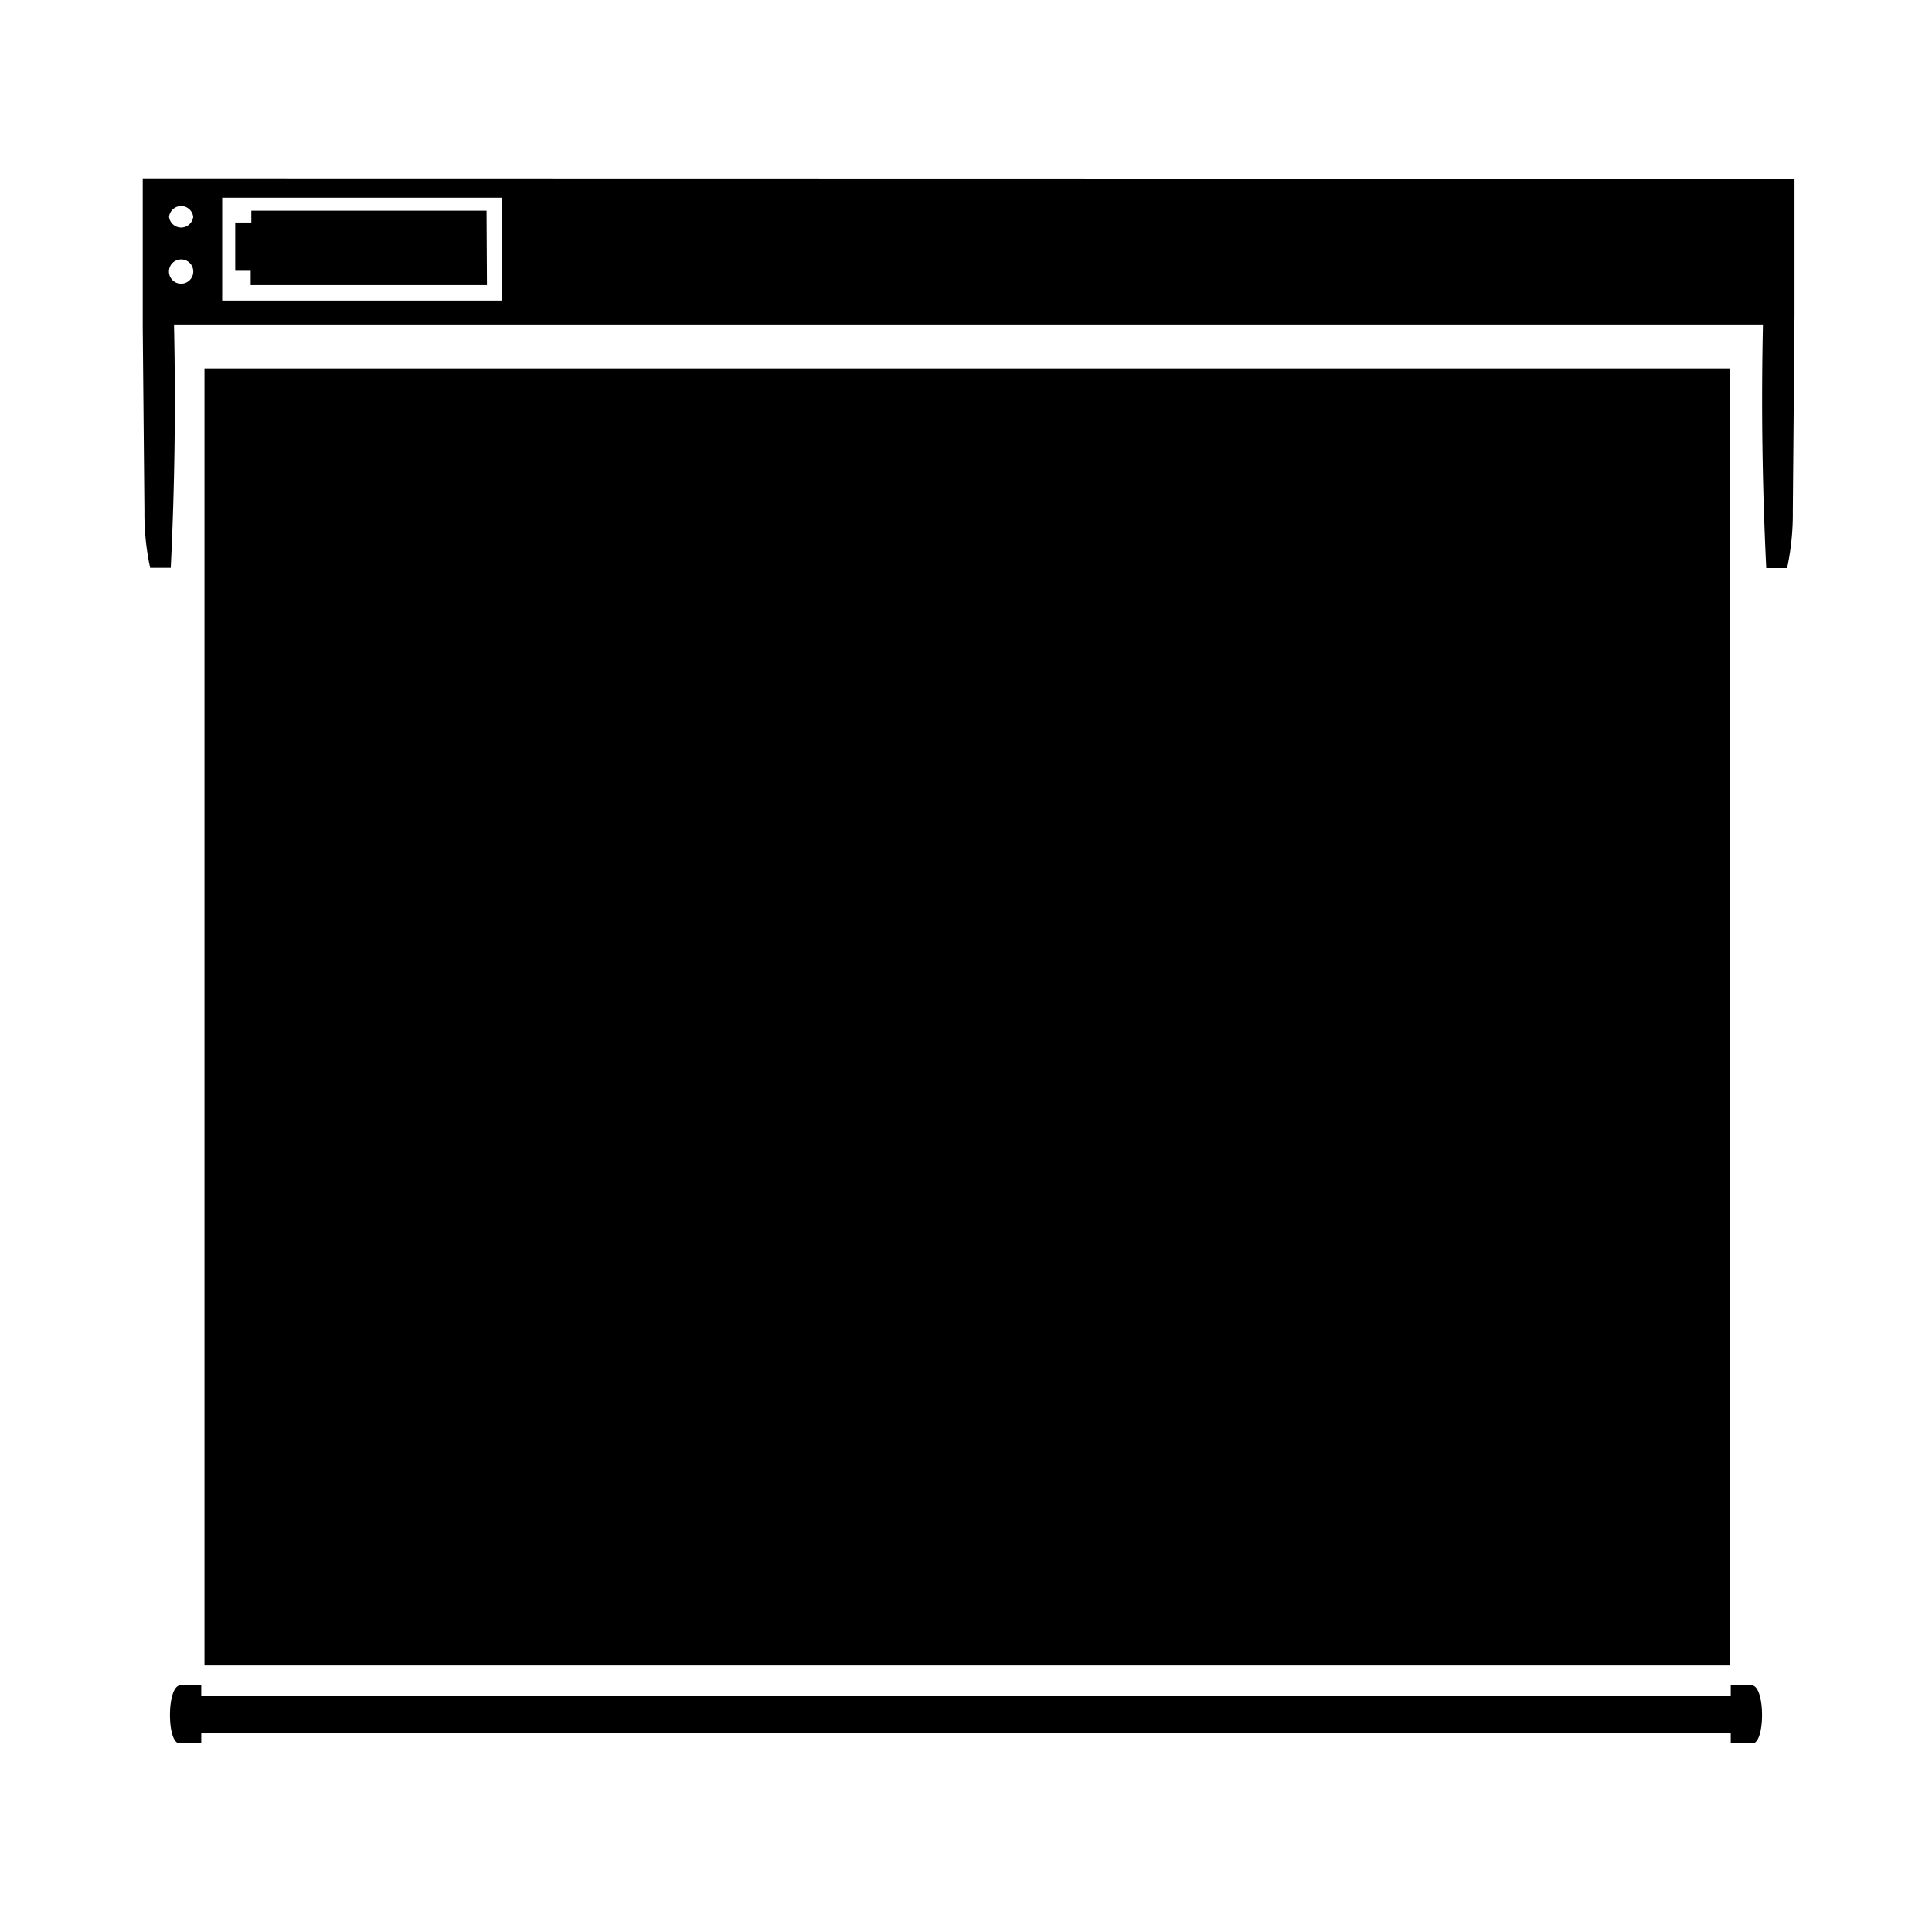 <svg xmlns="http://www.w3.org/2000/svg" xmlns:xlink="http://www.w3.org/1999/xlink" width="24" height="24" viewBox="0 0 24 24"><path fill="currentColor" d="M2.4 3.357a.151.151 0 1 1-.134-.134a.15.15 0 0 1 .134.134m0-.664a.151.151 0 0 1-.3 0a.151.151 0 0 1 .3 0m3.649.849H3.114v-.178h-.192v-.6h.2v-.147h2.922ZM1.773 2.215v1.848l.021 2.29a3.2 3.2 0 0 0 .071.7h.256q.073-1.493.041-2.993v-.029H21.9q-.033 1.514.041 3.025h.259a3.2 3.2 0 0 0 .071-.7l.021-2.437v-1.7zm4.463 1.518H2.76V2.456h3.476ZM21.77 21.657h-.27v-.13h-19v.13h-.27c-.16 0-.16-.72.01-.72h.26v.13h19v-.13h.26c.17 0 .17.72.01.72M2.54 4.576h18.95v16.113H2.54Z"/></svg>